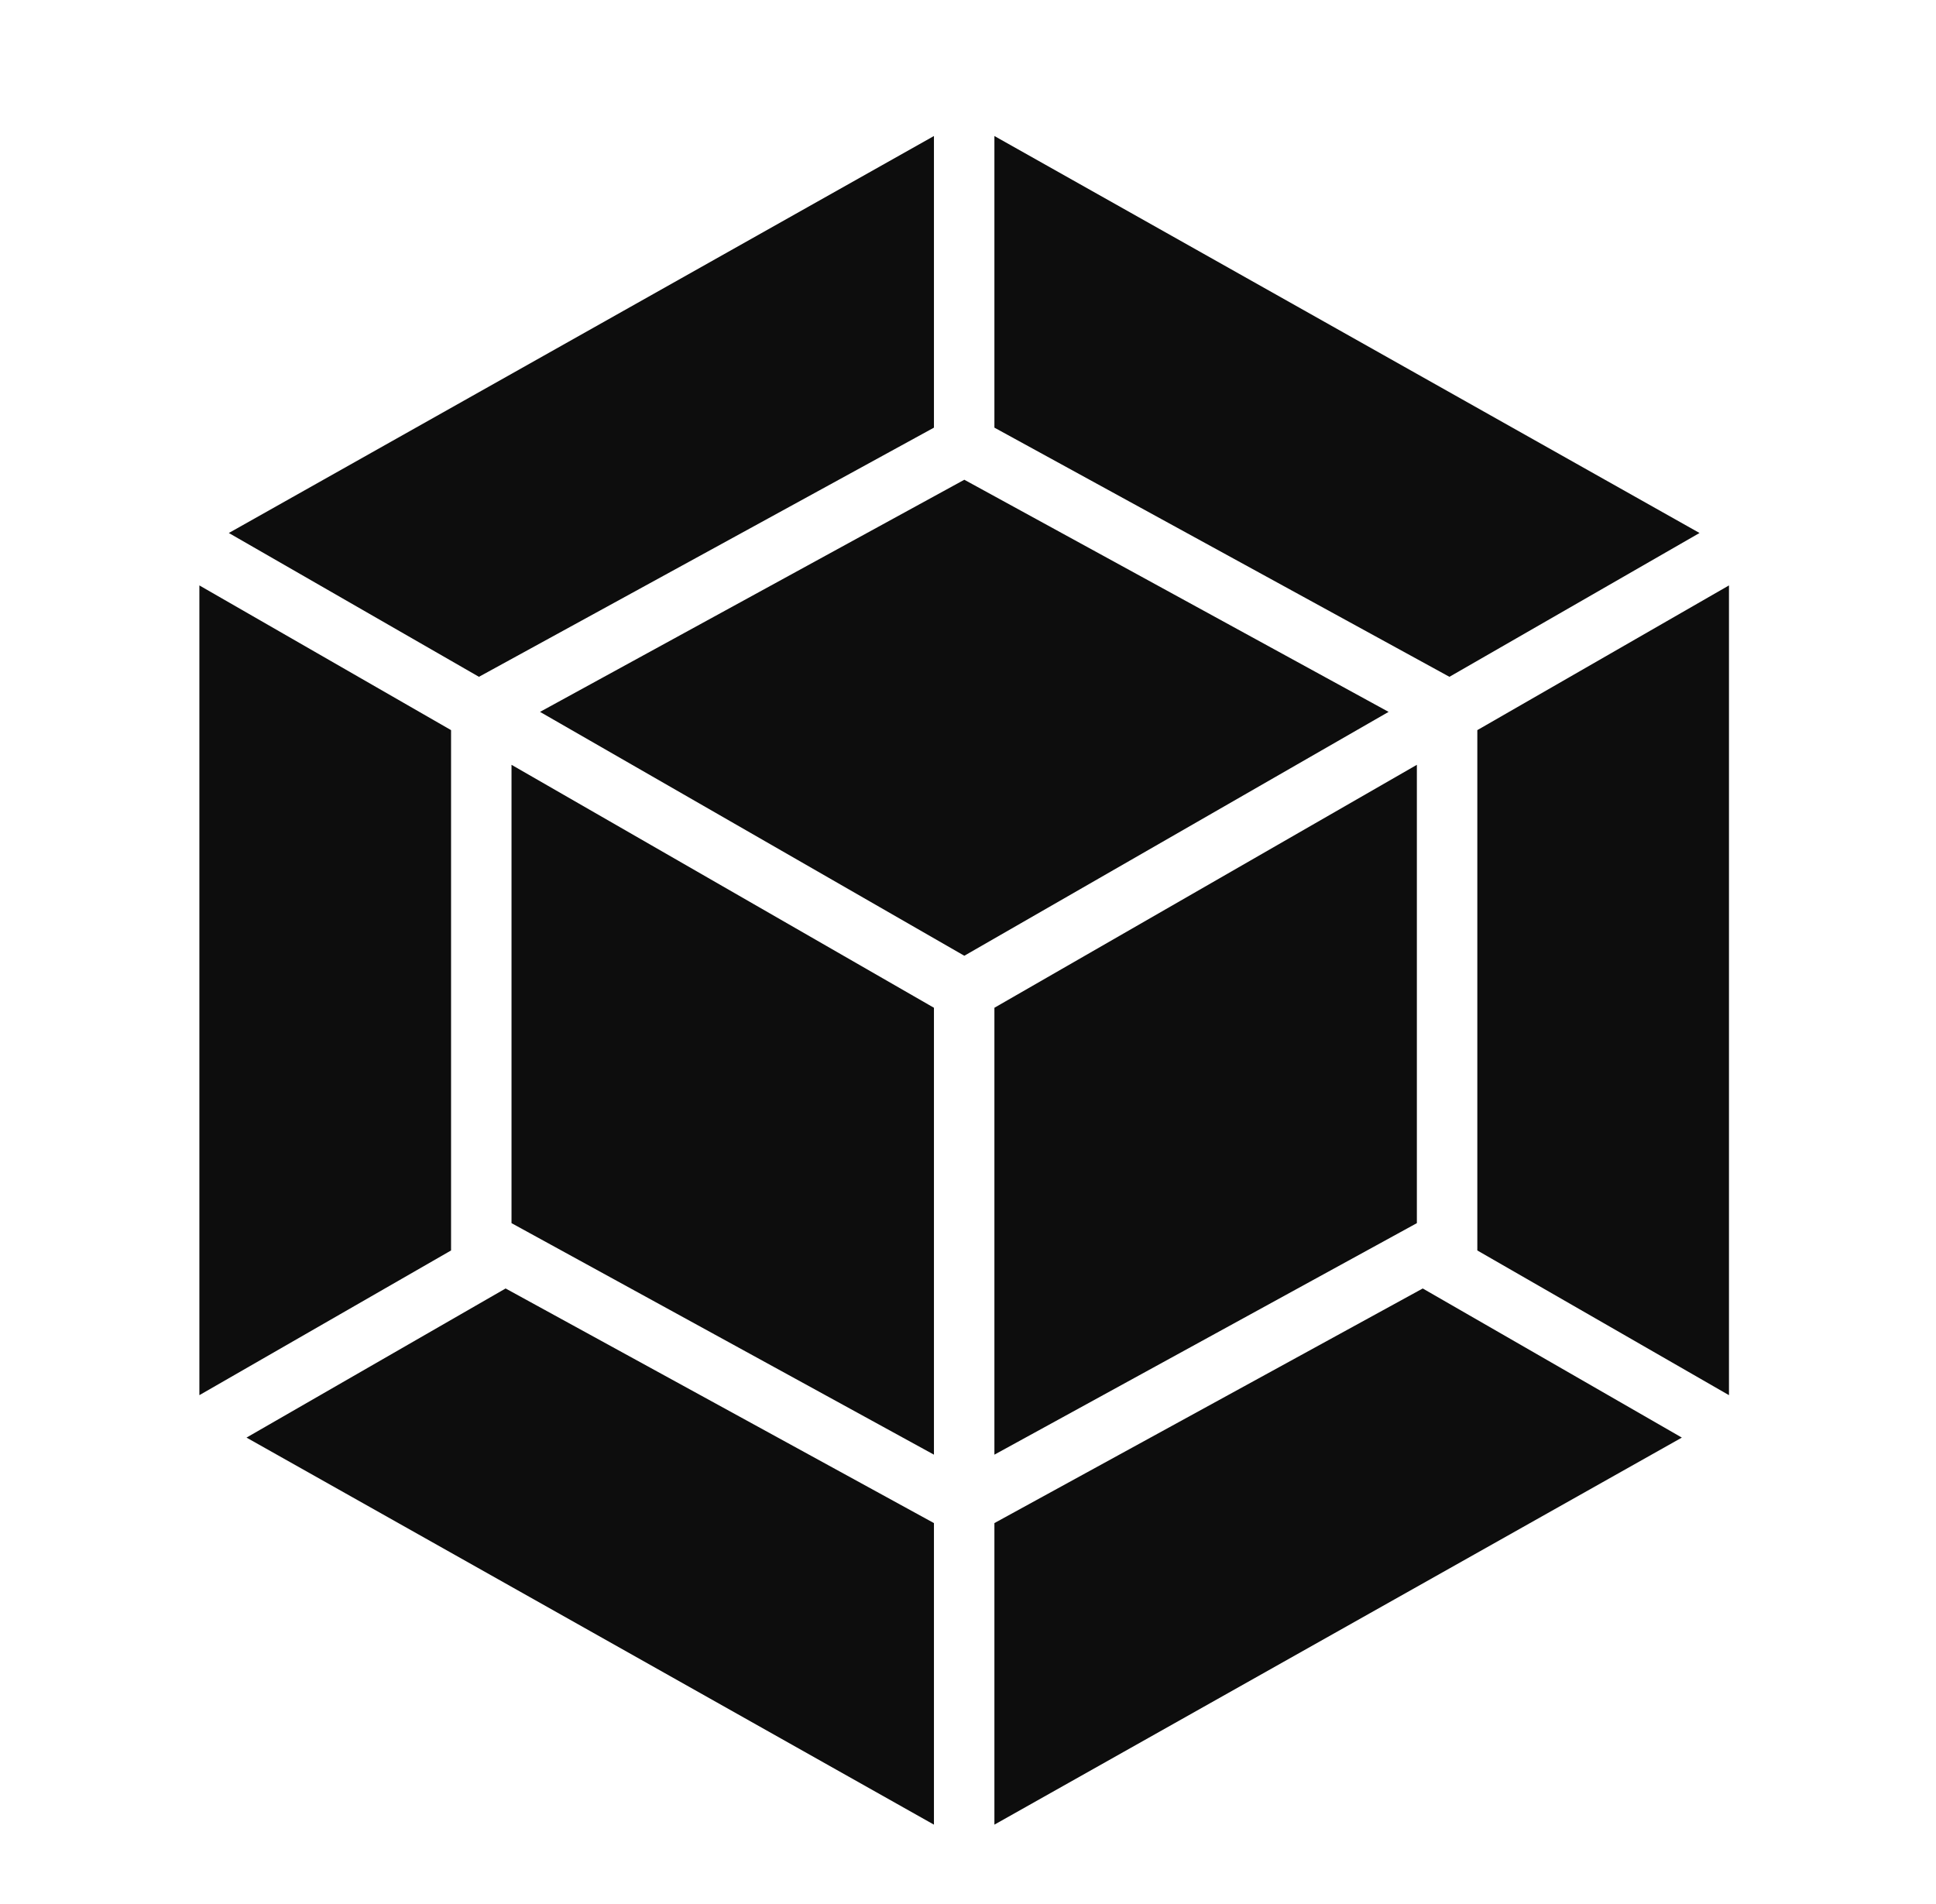 <svg width="61" height="60" viewBox="0 0 61 60" fill="none" xmlns="http://www.w3.org/2000/svg">
<path d="M52.992 45.302L31.332 57.499V47.996L44.828 40.603L52.992 45.302ZM54.477 43.965V18.448L46.548 23.008V39.405L54.477 43.965ZM7.767 45.302L29.427 57.499V47.996L15.931 40.603L7.767 45.302ZM6.282 43.965V18.448L14.212 23.008V39.405L6.282 43.965ZM7.21 16.796L29.427 4.286V13.476L15.091 21.328L7.21 16.796ZM53.549 16.796L31.332 4.286V13.476L45.669 21.328L53.549 16.796ZM29.427 45.84L16.117 38.544V24.101L29.427 31.757V45.84ZM31.332 45.84L44.643 38.544V24.101L31.332 31.757V45.84ZM17.015 22.433L30.384 15.118L43.752 22.433L30.384 30.118L17.015 22.433Z" fill="#0D0D0D"/>
</svg>
